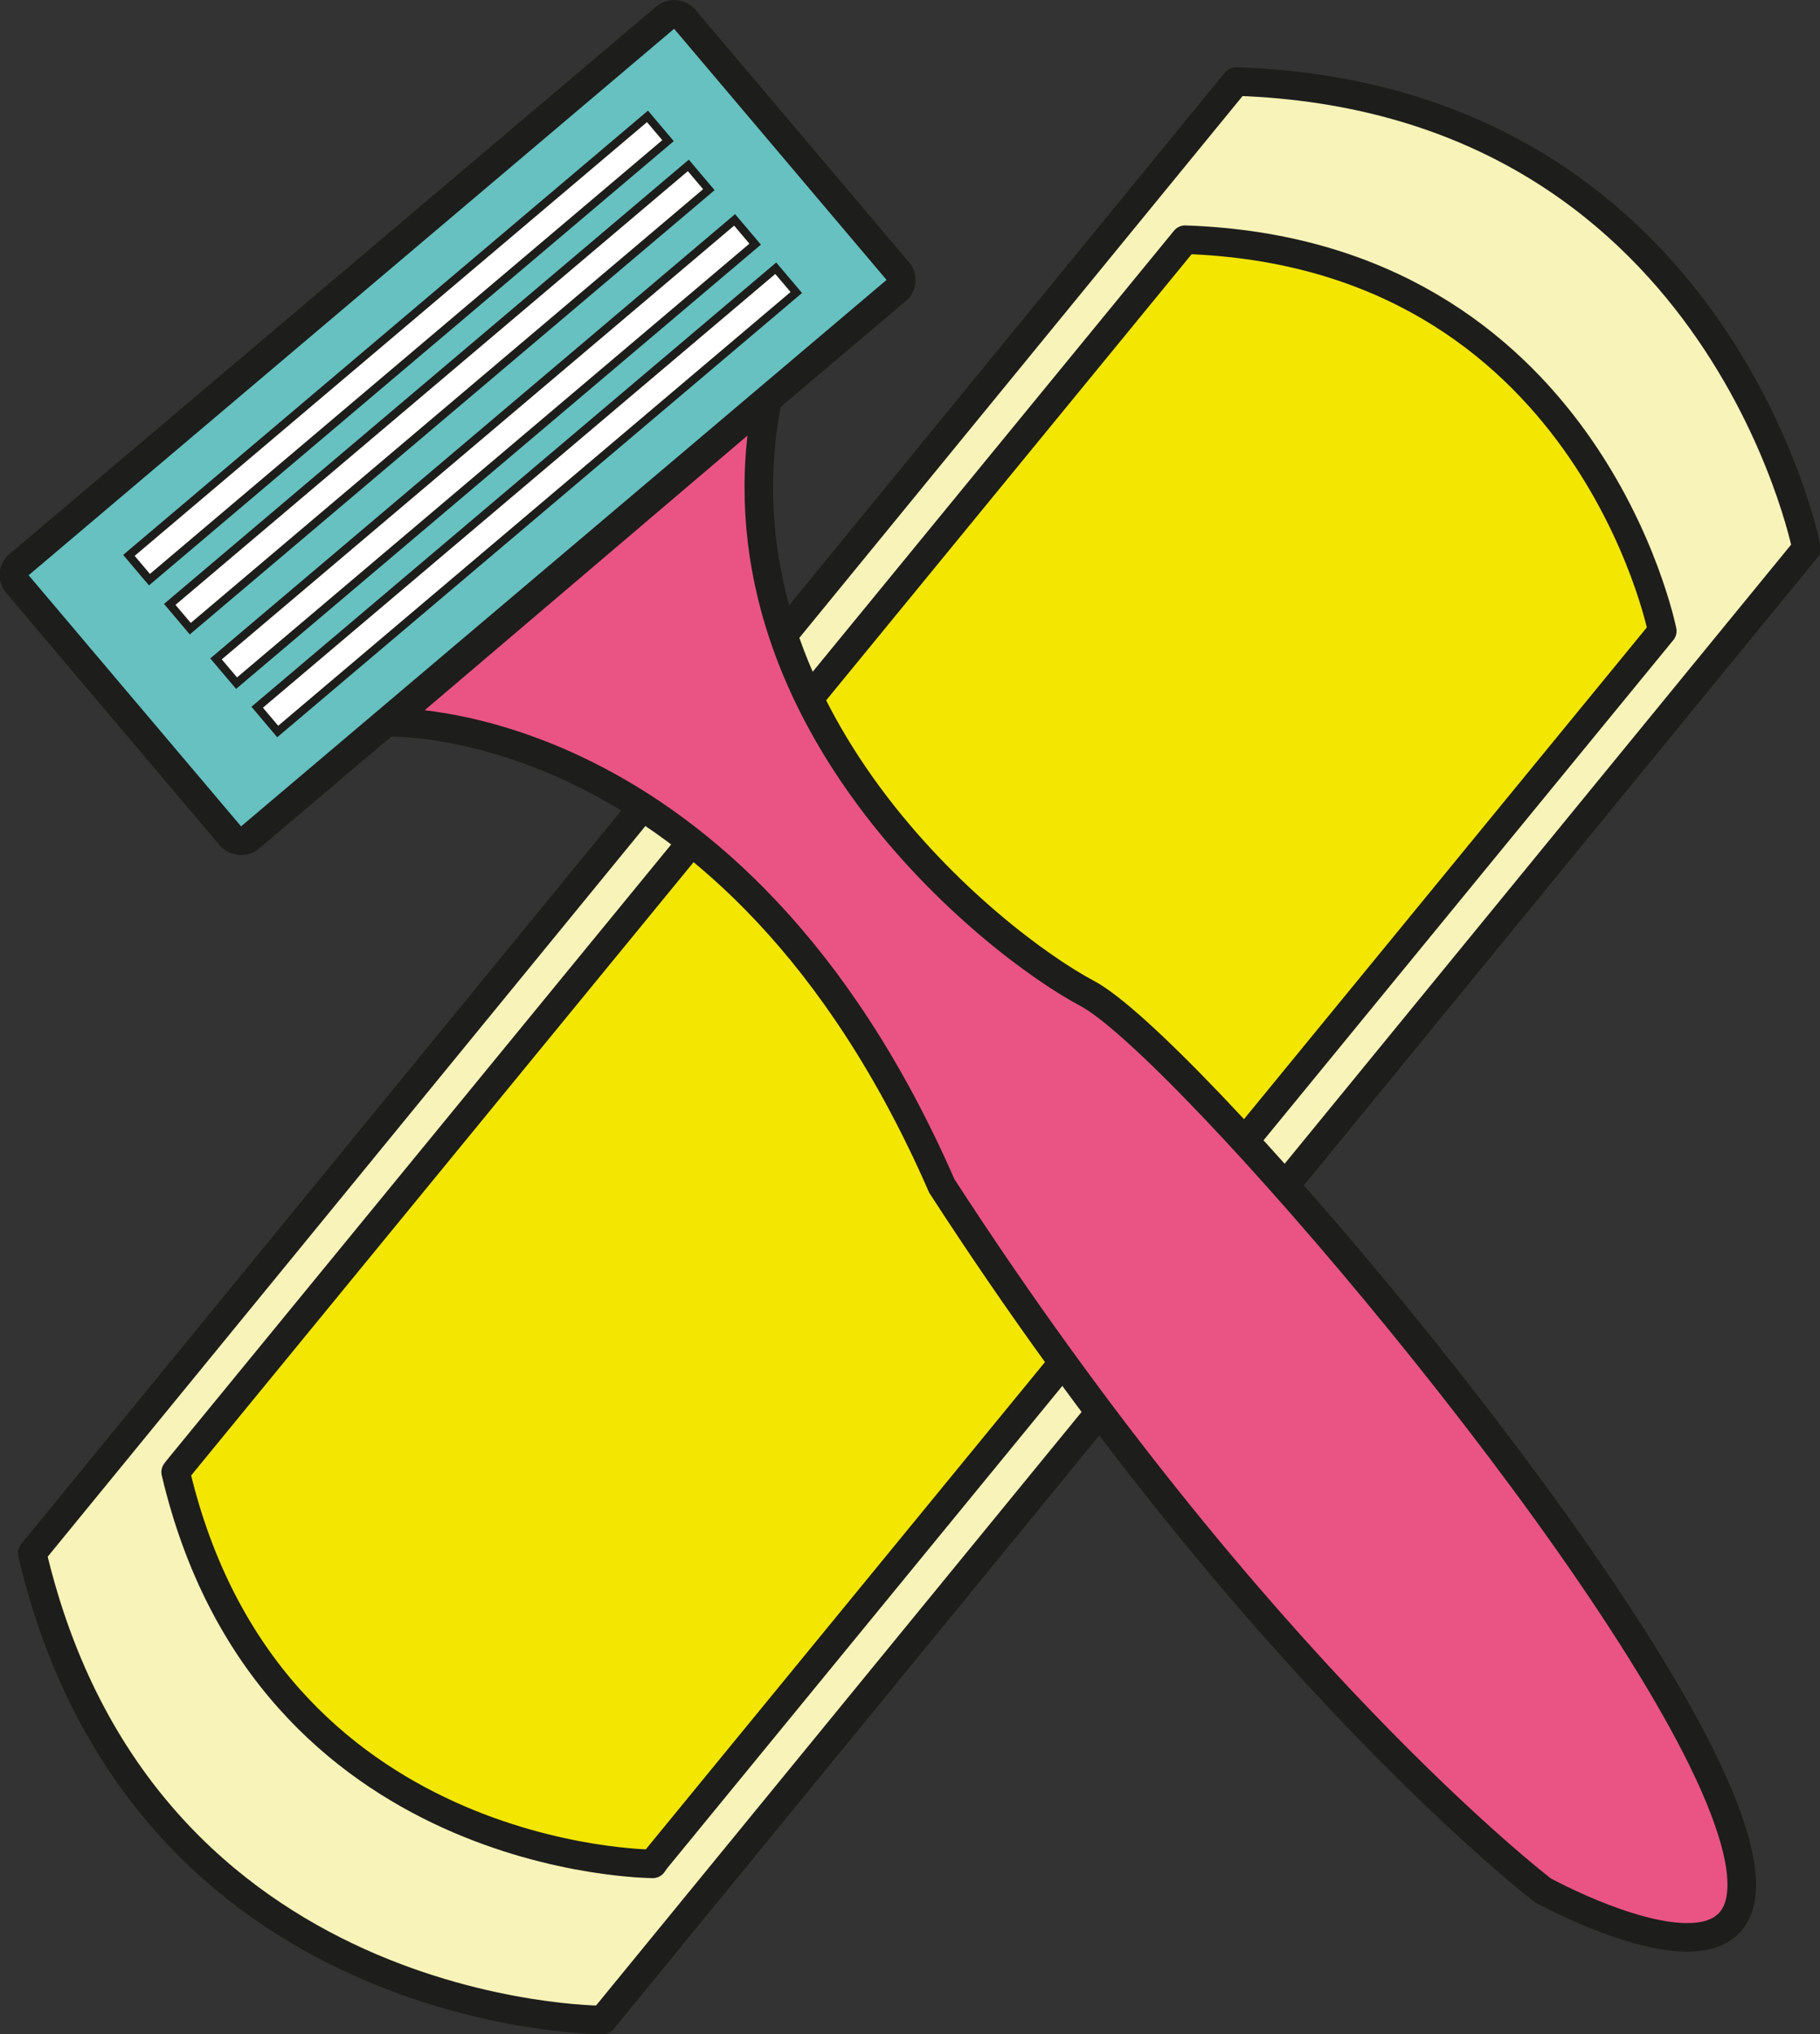 <svg id="Calque_3" data-name="Calque 3" xmlns="http://www.w3.org/2000/svg" viewBox="0 0 44.66 49.9"><rect x="0" y="0" width="44.66" height="49.9" fill="#333333" stroke="none"/><defs><style>.cls-1{fill:#f8f3b8;}.cls-1,.cls-2,.cls-3,.cls-4,.cls-5{stroke:#1d1d1b;}.cls-1,.cls-2{stroke-linecap:round;stroke-linejoin:round;}.cls-1,.cls-2,.cls-3,.cls-4{stroke-width:0.7px;}.cls-2{fill:#f3e600;}.cls-3{fill:#ea5485;}.cls-3,.cls-4,.cls-5{stroke-miterlimit:10;}.cls-4{fill:#66c1c0;}.cls-5{fill:#fff;stroke-width:0.2px;}</style></defs><title>esthetique</title><path class="cls-1" d="M4.6,38.38c2.7,11.48,14,11.45,14,11.45l0.08-.1,29.46-36s-2.18-11.06-14-11.45l-29.46,36Z" transform="translate(-3.81 -0.28)"/><path class="cls-2" d="M19.9,45.9L44.6,15.76S42.77,6.49,32.89,6.16L8.19,36.3l-0.07.09C10.38,46,19.83,46,19.83,46Z" transform="translate(-3.81 -0.28)"/><path class="cls-3" d="M13.34,18s8.47-.33,13.58,11.37c7.72,11.92,14.75,17.28,14.75,17.28s6.81,3.75,4.34-2.27S32.81,25.88,30.49,24.65s-9.36-6.83-7.85-14.56Z" transform="translate(-3.81 -0.28)"/><rect class="cls-4" x="4.32" y="6.38" width="21.45" height="8.77" rx="0.32" ry="0.32" transform="translate(-7.21 11.99) rotate(-40.24)"/><rect class="cls-5" x="5.25" y="8.43" width="16.67" height="0.78" transform="translate(-6.29 10.58) rotate(-40.24)"/><rect class="cls-5" x="6.25" y="9.62" width="16.67" height="0.78" transform="translate(-6.82 11.52) rotate(-40.24)"/><rect class="cls-5" x="7.39" y="10.96" width="16.67" height="0.78" transform="translate(-7.42 12.57) rotate(-40.24)"/><rect class="cls-5" x="8.4" y="12.15" width="16.67" height="0.78" transform="translate(-7.95 13.5) rotate(-40.24)"/></svg>